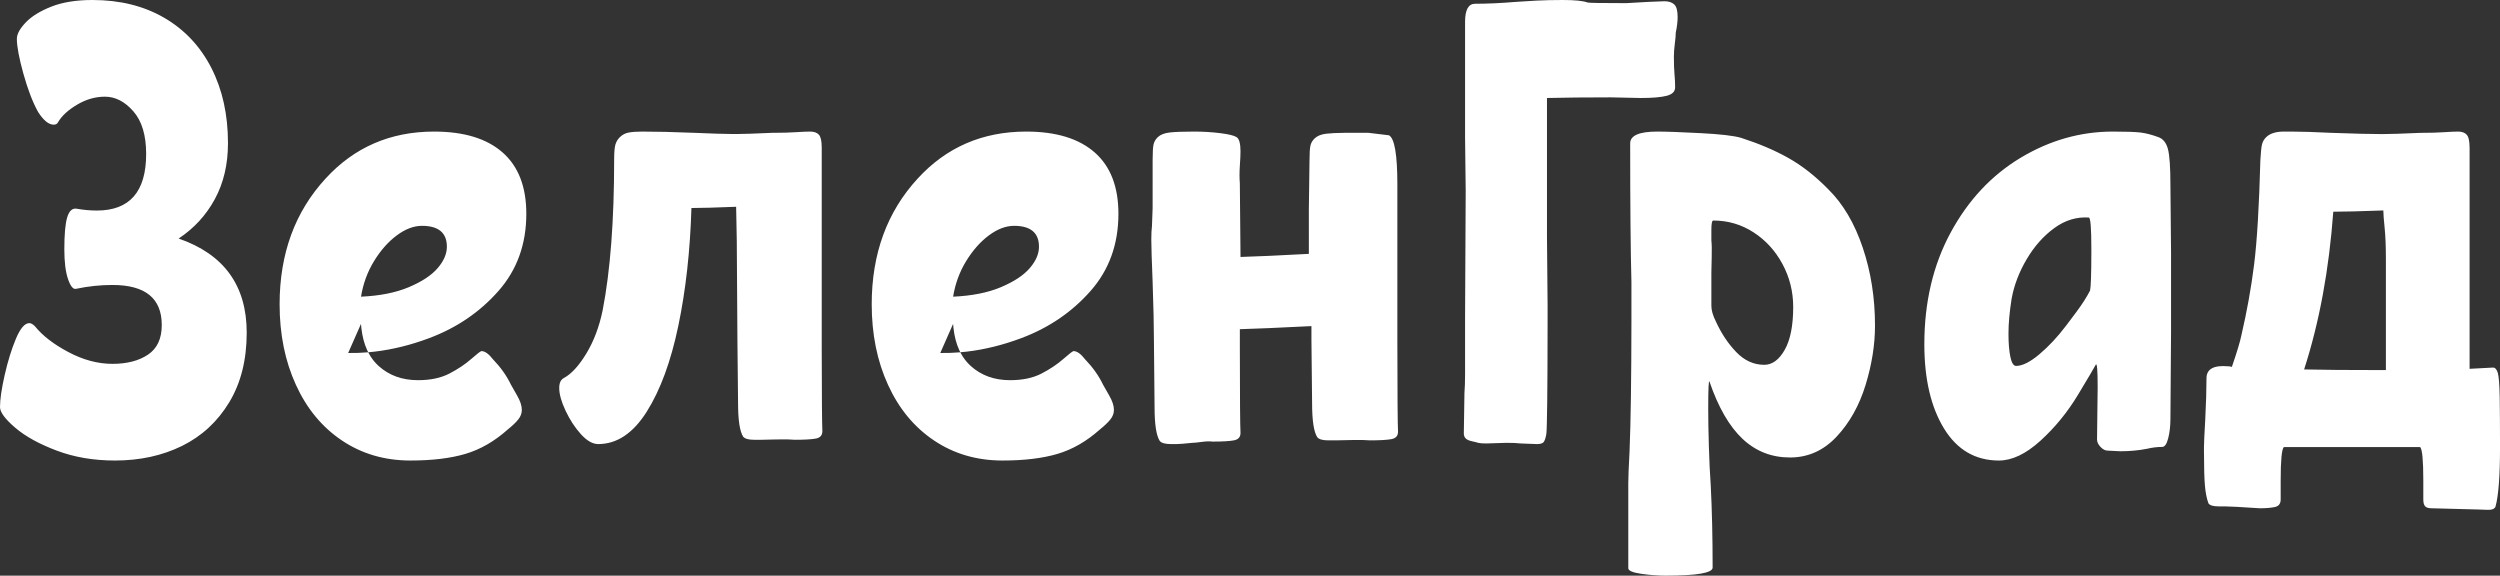 <svg xmlns="http://www.w3.org/2000/svg" width="152" height="35" viewBox="0 0 152 35">
    <rect x="0" y="0" width="152" height="35" fill="#333333" stroke="none"/>
    <path fill="#FFF" d="M103.4 8.095c1.2.063 2.016.157 2.45.283 1.096.353 2.06.763 2.889 1.23.829.466 1.639 1.102 2.43 1.909.892.882 1.587 2.06 2.085 3.536.497 1.474.746 3.056.746 4.745 0 1.16-.191 2.364-.574 3.612-.383 1.248-.97 2.294-1.76 3.138-.791.845-1.735 1.267-2.832 1.267-1.122 0-2.085-.378-2.889-1.134-.803-.757-1.473-1.916-2.009-3.48-.05-.125-.076.43-.076 1.665 0 .605.012 1.348.038 2.23.025.883.064 1.69.115 2.42.076 1.488.115 3.152.115 4.992 0 .328-.957.492-2.87.492-.46 0-.95-.038-1.474-.113-.523-.076-.784-.19-.784-.34v-5.181c0-.328.026-.971.077-1.929.073-1.78.11-4.411.114-7.892v-2.394c-.05-1.865-.076-4.676-.076-8.433 0-.479.548-.718 1.645-.718.561 0 1.442.032 2.64.095zM149.457 8c.231 0 .405.064.52.192.116.128.174.396.174.805v13.427l1.426-.076c.128 0 .225.108.29.326.063.217.102.716.115 1.496.013.78.019 1.784.019 3.011 0 1.74-.09 2.942-.27 3.607-.051.153-.218.223-.5.21-.284-.012-.45-.019-.502-.019l-2.89-.076c-.18 0-.31-.039-.386-.115-.077-.077-.116-.218-.116-.422v-1.151c0-1.228-.064-1.906-.193-2.034h-8.286c-.129.128-.193.806-.193 2.034v1.15c0 .256-.116.41-.347.46-.231.052-.54.078-.925.078-1.156-.077-1.863-.115-2.12-.115h-.385c-.335 0-.54-.064-.617-.192-.103-.282-.174-.64-.212-1.074-.036-.399-.055-1.088-.058-2.066v-.275c0-.23.026-.78.077-1.65.051-1.022.077-1.866.077-2.531 0-.563.437-.806 1.31-.729.103 0 .18.013.232.038.308-.895.501-1.534.578-1.918.334-1.432.591-2.858.771-4.277.18-1.42.308-3.549.385-6.388.026-.46.058-.773.097-.94.038-.166.122-.313.25-.44.232-.23.591-.346 1.08-.346h.462c.591 0 1.4.026 2.428.077 1.388.05 2.416.076 3.084.076.437 0 1.22-.025 2.351-.076h.077c.514 0 .957-.013 1.33-.039.372-.025.662-.038.867-.038zM5.62 0c1.671 0 3.127.361 4.367 1.083 1.24.722 2.197 1.74 2.867 3.055.671 1.315 1.007 2.836 1.007 4.564 0 1.289-.266 2.423-.798 3.403-.531.98-1.266 1.779-2.202 2.398 2.76.954 4.139 2.862 4.139 5.724 0 1.65-.354 3.061-1.063 4.234-.71 1.173-1.665 2.056-2.867 2.65-1.203.592-2.564.889-4.083.889-1.29 0-2.468-.2-3.531-.6C2.392 27 1.55 26.538.93 26.009.31 25.48 0 25.061 0 24.751c0-.464.095-1.115.285-1.953.19-.838.418-1.572.683-2.204.266-.632.538-.948.817-.948.101 0 .215.065.342.194.455.567 1.132 1.09 2.031 1.566.899.477 1.791.716 2.677.716.887 0 1.608-.187 2.165-.561.557-.374.835-.974.835-1.799 0-1.624-1-2.436-3-2.436-.734 0-1.468.077-2.202.232-.177.052-.342-.142-.494-.58-.152-.438-.228-1.044-.228-1.818 0-.902.057-1.547.171-1.933.114-.387.298-.568.55-.542.431.077.849.116 1.254.116 2 0 3-1.147 3-3.442 0-1.134-.26-1.998-.778-2.591-.52-.593-1.095-.89-1.728-.89-.583 0-1.146.162-1.69.484-.544.322-.93.677-1.158 1.063-.051.104-.14.155-.266.155-.304 0-.62-.258-.95-.773-.329-.593-.626-1.367-.892-2.32-.266-.955-.399-1.664-.399-2.128 0-.283.178-.612.532-.986.354-.374.873-.696 1.557-.967C3.797.136 4.633 0 5.62 0zm124.515 8.056c.32.038.686.132 1.096.282.282.1.474.339.577.715.102.376.154 1.115.154 2.218l.038 4.135v4.7l-.038 5.338c0 .45-.045.852-.135 1.203-.09.35-.212.526-.365.526-.308 0-.616.038-.924.113-.512.1-1.05.15-1.615.15l-.77-.038c-.153 0-.3-.075-.441-.225-.141-.15-.212-.3-.212-.451l.038-3.196c0-1.027-.038-1.478-.115-1.353-.077.15-.436.758-1.077 1.823-.64 1.065-1.404 1.999-2.288 2.801-.885.802-1.725 1.203-2.52 1.203-1.435 0-2.55-.652-3.346-1.955-.795-1.303-1.192-3.007-1.192-5.113 0-2.556.532-4.818 1.596-6.785 1.064-1.968 2.48-3.484 4.25-4.55C124.616 8.534 126.487 8 128.462 8c.794 0 1.352.019 1.673.056zM26.39 8c1.818 0 3.207.423 4.168 1.27C31.52 10.114 32 11.358 32 13c0 1.846-.565 3.41-1.695 4.692-1.13 1.282-2.532 2.237-4.208 2.866-1.116.418-2.219.692-3.307.82l-.402.04.021.044c.162.303.366.566.61.788.637.577 1.436.865 2.397.865.753 0 1.39-.134 1.909-.403.52-.27.96-.565 1.324-.885.364-.32.572-.48.624-.48.208 0 .441.166.701.5.468.486.831 1 1.09 1.538.053.102.176.32.371.653.195.334.292.629.292.885 0 .205-.071.398-.214.577-.143.18-.357.385-.643.615-.805.718-1.662 1.212-2.571 1.481-.91.27-2.026.404-3.35.404-1.56 0-2.943-.404-4.15-1.212-1.208-.807-2.143-1.935-2.805-3.384C17.33 21.955 17 20.32 17 18.5c0-3.077.935-5.628 2.805-7.654C21.545 8.95 23.74 8 26.39 8zm36 0c1.818 0 3.207.423 4.168 1.27C67.52 10.114 68 11.358 68 13c0 1.846-.565 3.41-1.695 4.692-1.13 1.282-2.532 2.237-4.208 2.866-1.116.418-2.219.692-3.307.82l-.402.04.021.044c.162.303.366.566.61.788.637.577 1.436.865 2.397.865.753 0 1.39-.134 1.909-.403.52-.27.96-.565 1.324-.885.364-.32.572-.48.624-.48.208 0 .441.166.701.5.468.486.831 1 1.09 1.538.053.102.176.32.371.653.195.334.292.629.292.885 0 .205-.071.398-.214.577-.143.18-.357.385-.643.615-.805.718-1.662 1.212-2.571 1.481-.91.27-2.026.404-3.35.404-1.56 0-2.943-.404-4.15-1.212-1.208-.807-2.143-1.935-2.805-3.384C53.33 21.955 53 20.32 53 18.5c0-3.077.935-5.628 2.805-7.654C57.545 8.95 59.74 8 62.39 8zM49.262 8c.233 0 .408.062.524.187.117.125.175.388.175.787v12.244c.004 2.875.017 4.54.039 4.995 0 .25-.13.4-.388.45-.26.05-.686.075-1.282.075-.259-.025-.628-.032-1.107-.02-.41.012-.72.018-.932.02h-.446c-.337 0-.557-.063-.66-.188-.208-.324-.311-1.012-.311-2.06l-.039-3.823-.039-6.034-.039-2.061c-1.242.05-2.149.075-2.718.075-.078 2.598-.343 4.984-.796 7.158-.453 2.173-1.094 3.916-1.923 5.228C38.492 26.344 37.508 27 36.37 27c-.337 0-.686-.2-1.049-.6-.362-.4-.673-.874-.932-1.424-.259-.55-.388-1.012-.388-1.386 0-.3.09-.5.272-.6.466-.25.925-.75 1.378-1.499.454-.75.784-1.624.99-2.623.467-2.399.7-5.46.7-9.182 0-.424.026-.724.077-.899.052-.175.143-.325.272-.45.156-.15.337-.243.544-.28.207-.038.479-.057.816-.057.854 0 1.902.025 3.145.075 1.025.045 1.82.07 2.384.074h.18c.388 0 1.125-.024 2.213-.074h.078c.517 0 .964-.013 1.34-.038.375-.025.666-.037.873-.037zm23.35 0c.528 0 1.049.031 1.563.094.515.062.851.144 1.01.244.158.1.237.388.237.864 0 .2-.013.494-.04.882-.026.388-.026.745 0 1.07l.04 4.356v.113c.924-.026 2.309-.088 4.156-.188V12.73l.04-2.966c0-.45.02-.757.059-.92.04-.163.125-.307.257-.432.158-.15.39-.244.693-.282.265-.032.647-.05 1.145-.055h1.427l1.247.15c.343.175.514 1.176.514 3.003v9.677c.003 3.089.016 4.87.04 5.343 0 .25-.132.4-.396.45-.264.05-.699.076-1.306.076-.264-.025-.64-.032-1.128-.02-.418.012-.735.018-.95.02h-.455c-.343 0-.567-.063-.673-.188-.21-.325-.316-1.014-.316-2.065l-.04-3.83v-.864c-1.979.1-3.43.163-4.353.188v1.07c.002 3.064.015 4.81.04 5.238 0 .25-.133.4-.397.45-.263.05-.699.076-1.306.076-.158-.025-.376-.019-.653.019-.277.037-.468.056-.574.056-.475.05-.791.075-.95.075h-.356c-.343 0-.567-.063-.672-.188-.212-.325-.317-1.014-.317-2.065l-.04-4.13c0-.776-.026-1.94-.079-3.492-.053-1.302-.079-2.153-.079-2.554 0-.35.013-.626.04-.826l.04-1.089V9.69c0-.45.019-.758.059-.92.04-.163.125-.307.257-.432.158-.15.396-.244.712-.282.317-.037.818-.056 1.504-.056zm22.394-8c.735 0 1.242.05 1.52.153.076.025.862.038 2.357.038l1.33-.076.989-.039c.253 0 .45.064.589.191.14.128.209.382.209.764 0 .28-.038.598-.114.955 0 .153-.019.375-.057.668-.038.293-.057.554-.057.783 0 .458.013.821.038 1.088.025.268.038.529.038.783 0 .255-.171.427-.513.516-.342.089-.868.134-1.578.134l-1.824-.039c-1.52 0-2.813.013-3.877.039v8.44l.038 4.238-.001 1.17c-.004 3.993-.03 6.187-.075 6.583-.051.28-.114.452-.19.516-.077.063-.203.095-.38.095l-.989-.038c-.203-.026-.494-.038-.874-.038l-1.217.038c-.228 0-.392-.013-.494-.038-.076-.026-.202-.058-.38-.096-.177-.038-.304-.095-.38-.172-.076-.076-.114-.178-.114-.305l.038-2.444c.025-.331.038-.726.038-1.184v-3.437l.038-7.676-.038-3.246V1.337c0-.739.203-1.108.608-1.108.735 0 1.559-.038 2.471-.114.355-.026.773-.051 1.254-.077C93.891.013 94.423 0 95.006 0zm49.902 12.795c-1.388.052-2.403.077-3.045.077-.257 3.53-.848 6.726-1.773 9.59 1.028.026 2.685.04 4.972.04v-6.753c0-.767-.026-1.4-.077-1.899-.051-.498-.077-.837-.077-1.016v-.039zm-20.004 1.07c-.654.476-1.212 1.102-1.673 1.88-.462.776-.77 1.578-.923 2.405-.129.802-.193 1.517-.193 2.143 0 .577.039 1.047.116 1.41.077.363.192.545.346.545.385 0 .859-.238 1.423-.714.564-.476 1.103-1.053 1.615-1.73.077-.1.289-.382.635-.845.346-.464.622-.896.827-1.297.048-.235.074-.988.077-2.258v-.261c0-1.278-.051-1.917-.154-1.917-.744-.05-1.442.162-2.096.639zm-20.738-.457c-.077 0-.115.189-.115.567v.643c.026.227.032.567.02 1.02-.011.379-.018.687-.02.925v2.025c0 .278.09.593.268.946.332.73.746 1.355 1.243 1.871.498.517 1.066.776 1.703.776.485 0 .9-.303 1.244-.908s.517-1.475.517-2.61c0-.932-.217-1.802-.651-2.608-.434-.807-1.02-1.45-1.76-1.929-.74-.479-1.556-.718-2.45-.718zm-82.218 6.284l-.78 1.77c.403.006.808-.008 1.215-.043l.005-.001-.071-.143c-.175-.384-.29-.826-.346-1.327l-.023-.256zm36 0l-.78 1.77c.403.006.808-.008 1.215-.043l.005-.001-.071-.143c-.175-.384-.29-.826-.346-1.327l-.023-.256zM25.65 13.731c-.493 0-1 .192-1.52.577-.519.384-.98.904-1.382 1.557-.403.654-.67 1.379-.799 2.173 1.143-.05 2.11-.243 2.903-.576.792-.334 1.376-.718 1.753-1.154.377-.436.565-.872.565-1.308 0-.846-.507-1.27-1.52-1.27zm36 0c-.493 0-1 .192-1.52.577-.519.384-.98.904-1.382 1.557-.403.654-.67 1.379-.799 2.173 1.143-.05 2.11-.243 2.903-.576.792-.334 1.376-.718 1.753-1.154.377-.436.565-.872.565-1.308 0-.846-.507-1.27-1.52-1.27z"/>
</svg>
